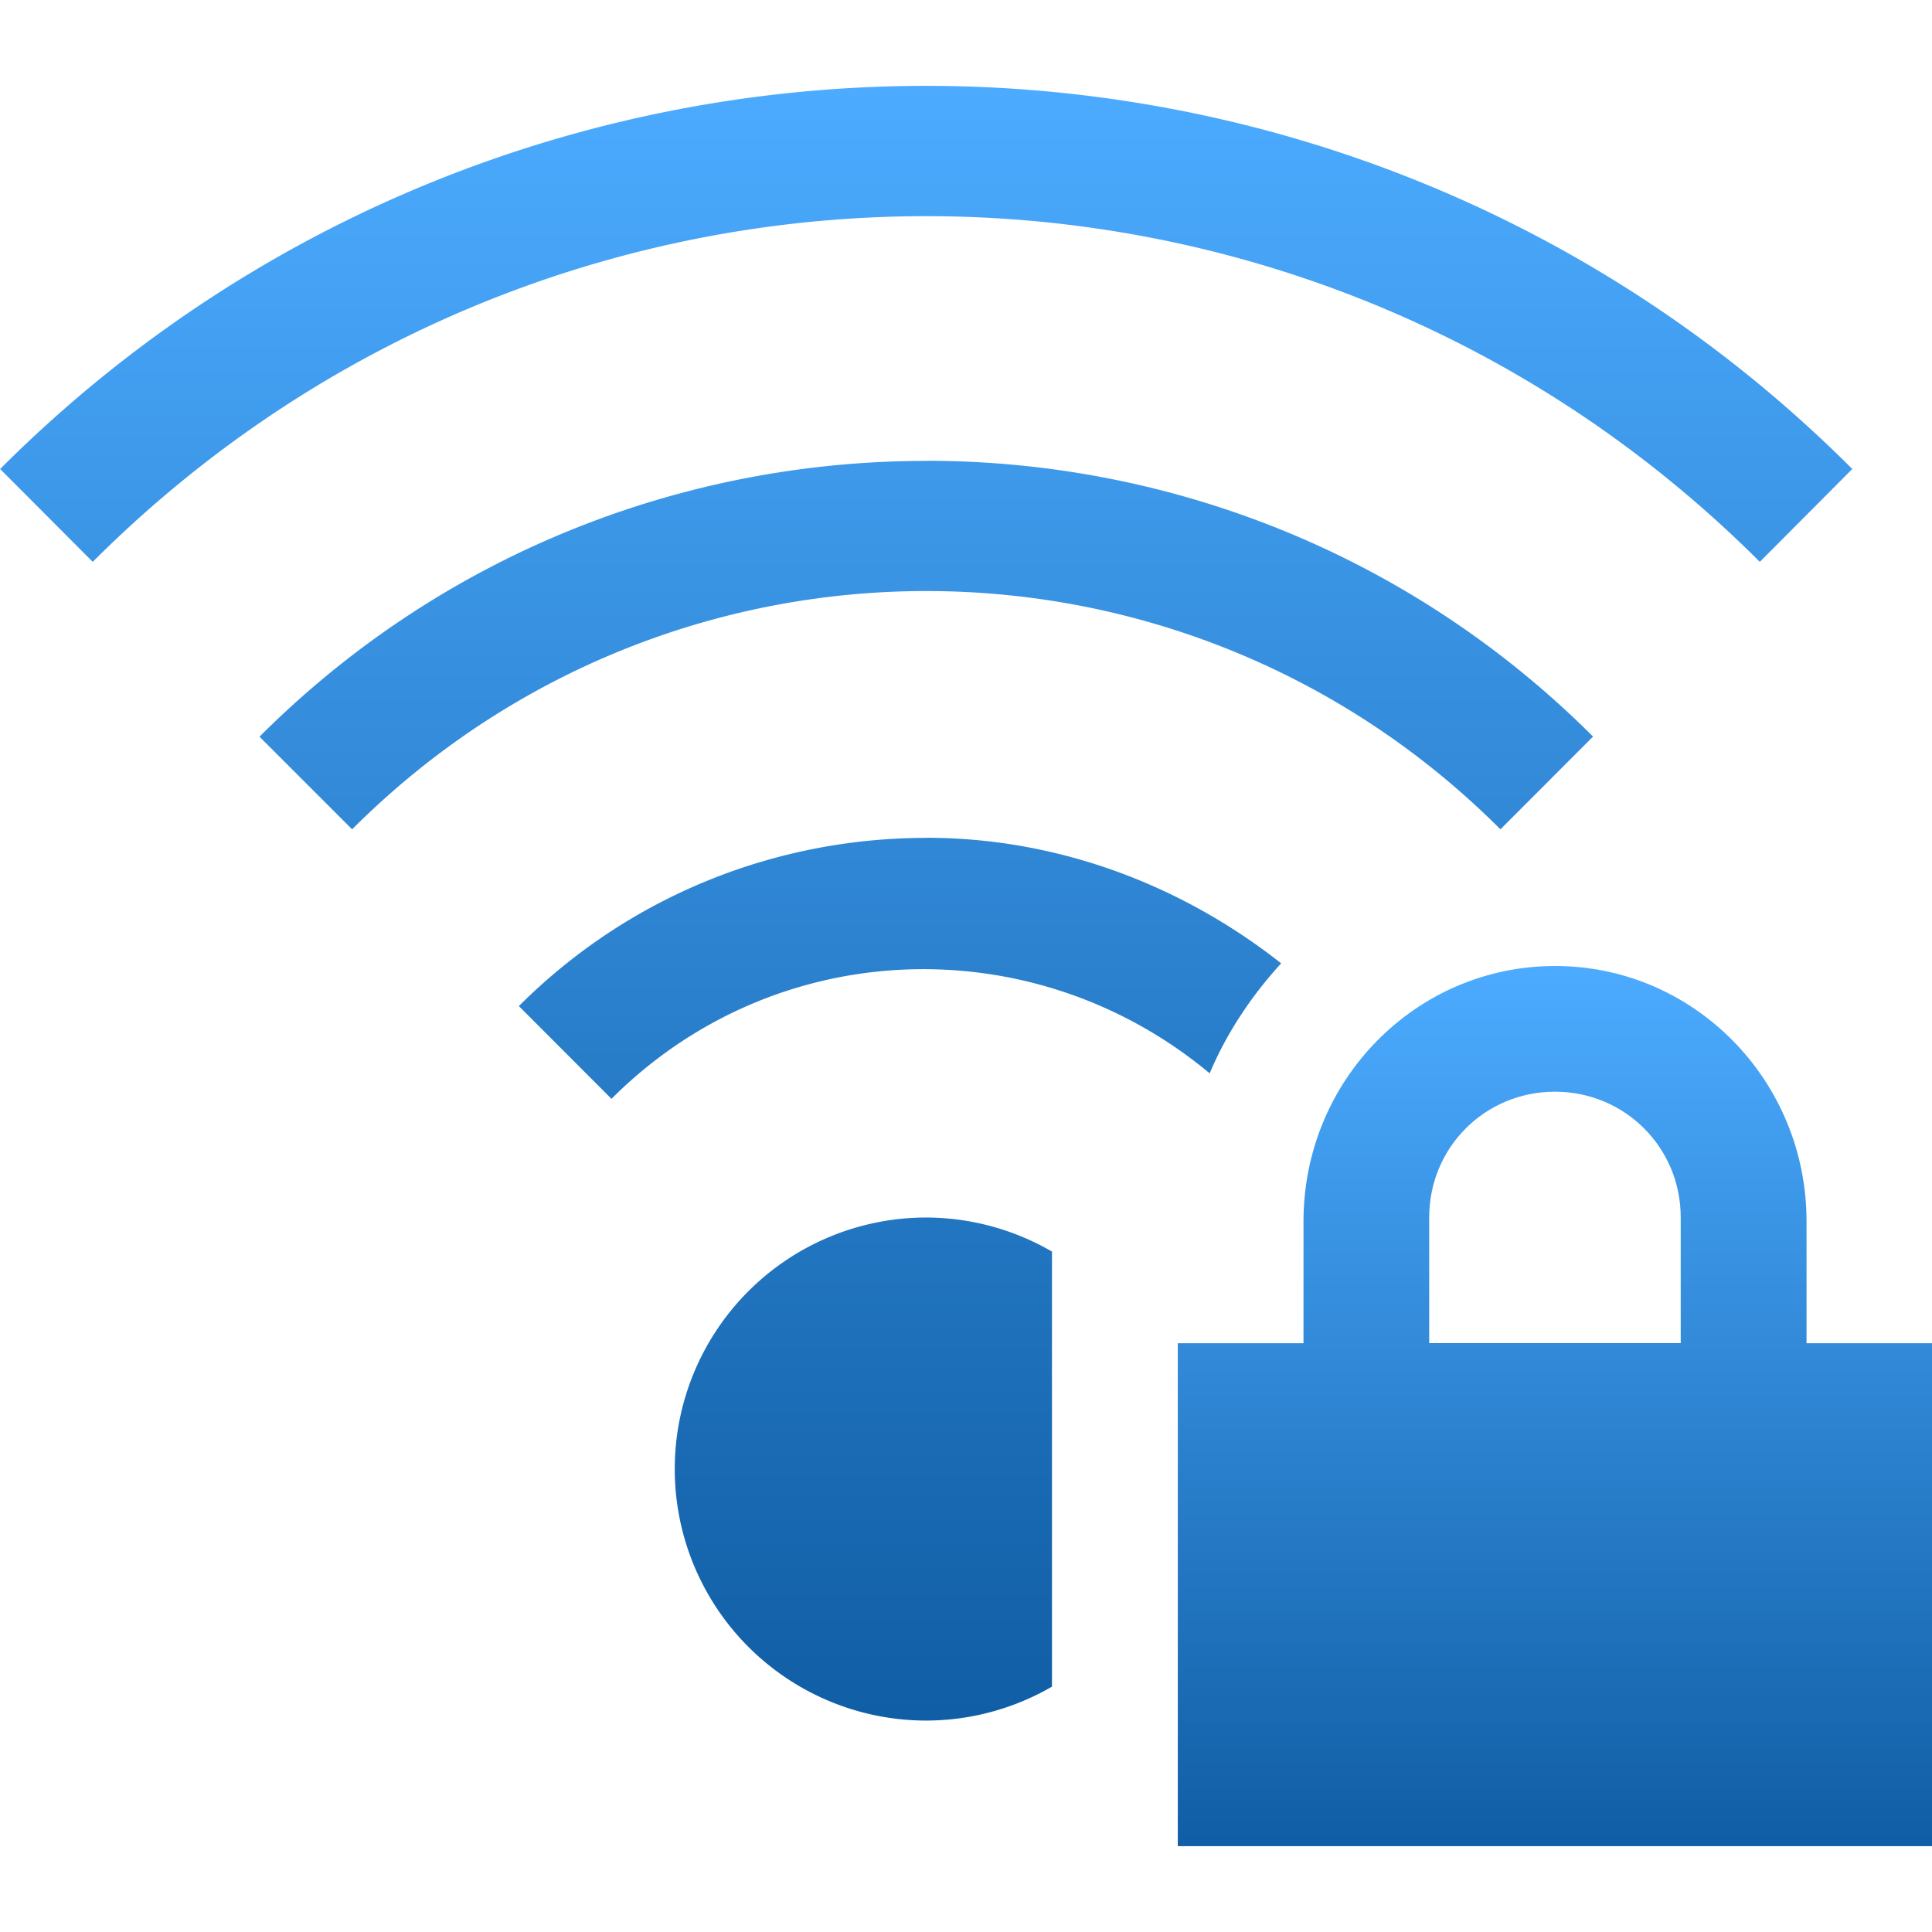 <svg xmlns="http://www.w3.org/2000/svg" width="16" height="16" version="1.1">
 <defs>
   <style id="current-color-scheme" type="text/css">
   .ColorScheme-Text { color: #939597; } .ColorScheme-Highlight { color:#5294e2; }
  </style>
  <linearGradient id="arrongin" x1="0%" x2="0%" y1="0%" y2="100%">
   <stop offset="0%" style="stop-color:#dd9b44; stop-opacity:1"/>
   <stop offset="100%" style="stop-color:#ad6c16; stop-opacity:1"/>
  </linearGradient>
  <linearGradient id="aurora" x1="0%" x2="0%" y1="0%" y2="100%">
   <stop offset="0%" style="stop-color:#09D4DF; stop-opacity:1"/>
   <stop offset="100%" style="stop-color:#9269F4; stop-opacity:1"/>
  </linearGradient>
  <linearGradient id="cyberneon" x1="0%" x2="0%" y1="0%" y2="100%">
    <stop offset="0" style="stop-color:#0abdc6; stop-opacity:1"/>
    <stop offset="1" style="stop-color:#ea00d9; stop-opacity:1"/>
  </linearGradient>
  <linearGradient id="fitdance" x1="0%" x2="0%" y1="0%" y2="100%">
   <stop offset="0%" style="stop-color:#1AD6AB; stop-opacity:1"/>
   <stop offset="100%" style="stop-color:#329DB6; stop-opacity:1"/>
  </linearGradient>
  <linearGradient id="oomox" x1="0%" x2="0%" y1="0%" y2="100%">
   <stop offset="0%" style="stop-color:#4cabff; stop-opacity:1"/>
   <stop offset="100%" style="stop-color:#105ea5; stop-opacity:1"/>
  </linearGradient>
  <linearGradient id="rainblue" x1="0%" x2="0%" y1="0%" y2="100%">
   <stop offset="0%" style="stop-color:#00F260; stop-opacity:1"/>
   <stop offset="100%" style="stop-color:#0575E6; stop-opacity:1"/>
  </linearGradient>
  <linearGradient id="sunrise" x1="0%" x2="0%" y1="0%" y2="100%">
   <stop offset="0%" style="stop-color: #FF8501; stop-opacity:1"/>
   <stop offset="100%" style="stop-color: #FFCB01; stop-opacity:1"/>
  </linearGradient>
  <linearGradient id="telinkrin" x1="0%" x2="0%" y1="0%" y2="100%">
   <stop offset="0%" style="stop-color: #b2ced6; stop-opacity:1"/>
   <stop offset="100%" style="stop-color: #6da5b7; stop-opacity:1"/>
  </linearGradient>
  <linearGradient id="60spsycho" x1="0%" x2="0%" y1="0%" y2="100%">
   <stop offset="0%" style="stop-color: #df5940; stop-opacity:1"/>
   <stop offset="25%" style="stop-color: #d8d15f; stop-opacity:1"/>
   <stop offset="50%" style="stop-color: #e9882a; stop-opacity:1"/>
   <stop offset="100%" style="stop-color: #279362; stop-opacity:1"/>
  </linearGradient>
  <linearGradient id="90ssummer" x1="0%" x2="0%" y1="0%" y2="100%">
   <stop offset="0%" style="stop-color: #f618c7; stop-opacity:1"/>
   <stop offset="20%" style="stop-color: #94ffab; stop-opacity:1"/>
   <stop offset="50%" style="stop-color: #fbfd54; stop-opacity:1"/>
   <stop offset="100%" style="stop-color: #0f83ae; stop-opacity:1"/>
  </linearGradient>
 </defs>
 <path fill="url(#oomox)" class="ColorScheme-Text" d="m 12.878,8 c -1.154,0 -2.083,0.948 -2.083,2.115 v 1.009 H 9.754 v 4.165 h 6.248 v -4.165 h -1.041 v -1.009 c 0,-1.166 -0.929,-2.115 -2.083,-2.115 z m 0,1.041 c 0.577,0 1.041,0.461 1.041,1.041 v 1.041 h -2.083 v -1.041 c 0,-0.581 0.464,-1.041 1.041,-1.041 z"/>
 <path fill="url(#oomox)" class="ColorScheme-Text" d="m 7.671,0.711 c -2.777,0 -5.554,1.057 -7.67,3.173 l 0.767,0.769 c 3.817,-3.817 9.989,-3.817 13.806,0 L 15.34,3.884 C 13.225,1.768 10.448,0.711 7.671,0.711 Z m 0,3.106 c -2,0 -3.999,0.761 -5.522,2.284 l 0.767,0.767 c 2.631,-2.631 6.879,-2.631 9.51,0 L 13.193,6.1 C 11.67,4.578 9.671,3.816 7.671,3.816 Z m 0,3.122 c -1.223,0 -2.444,0.464 -3.374,1.393 L 5.064,9.1 C 6.428,7.736 8.566,7.678 10.018,8.889 10.161,8.55 10.366,8.245 10.61,7.978 9.748,7.299 8.716,6.938 7.671,6.938 Z m 0,3.144 a 2.083,2.083 0 0 0 -2.083,2.083 2.083,2.083 0 0 0 2.083,2.083 2.083,2.083 0 0 0 1.041,-0.281 V 10.365 A 2.083,2.083 0 0 0 7.671,10.083 Z"/>
</svg>